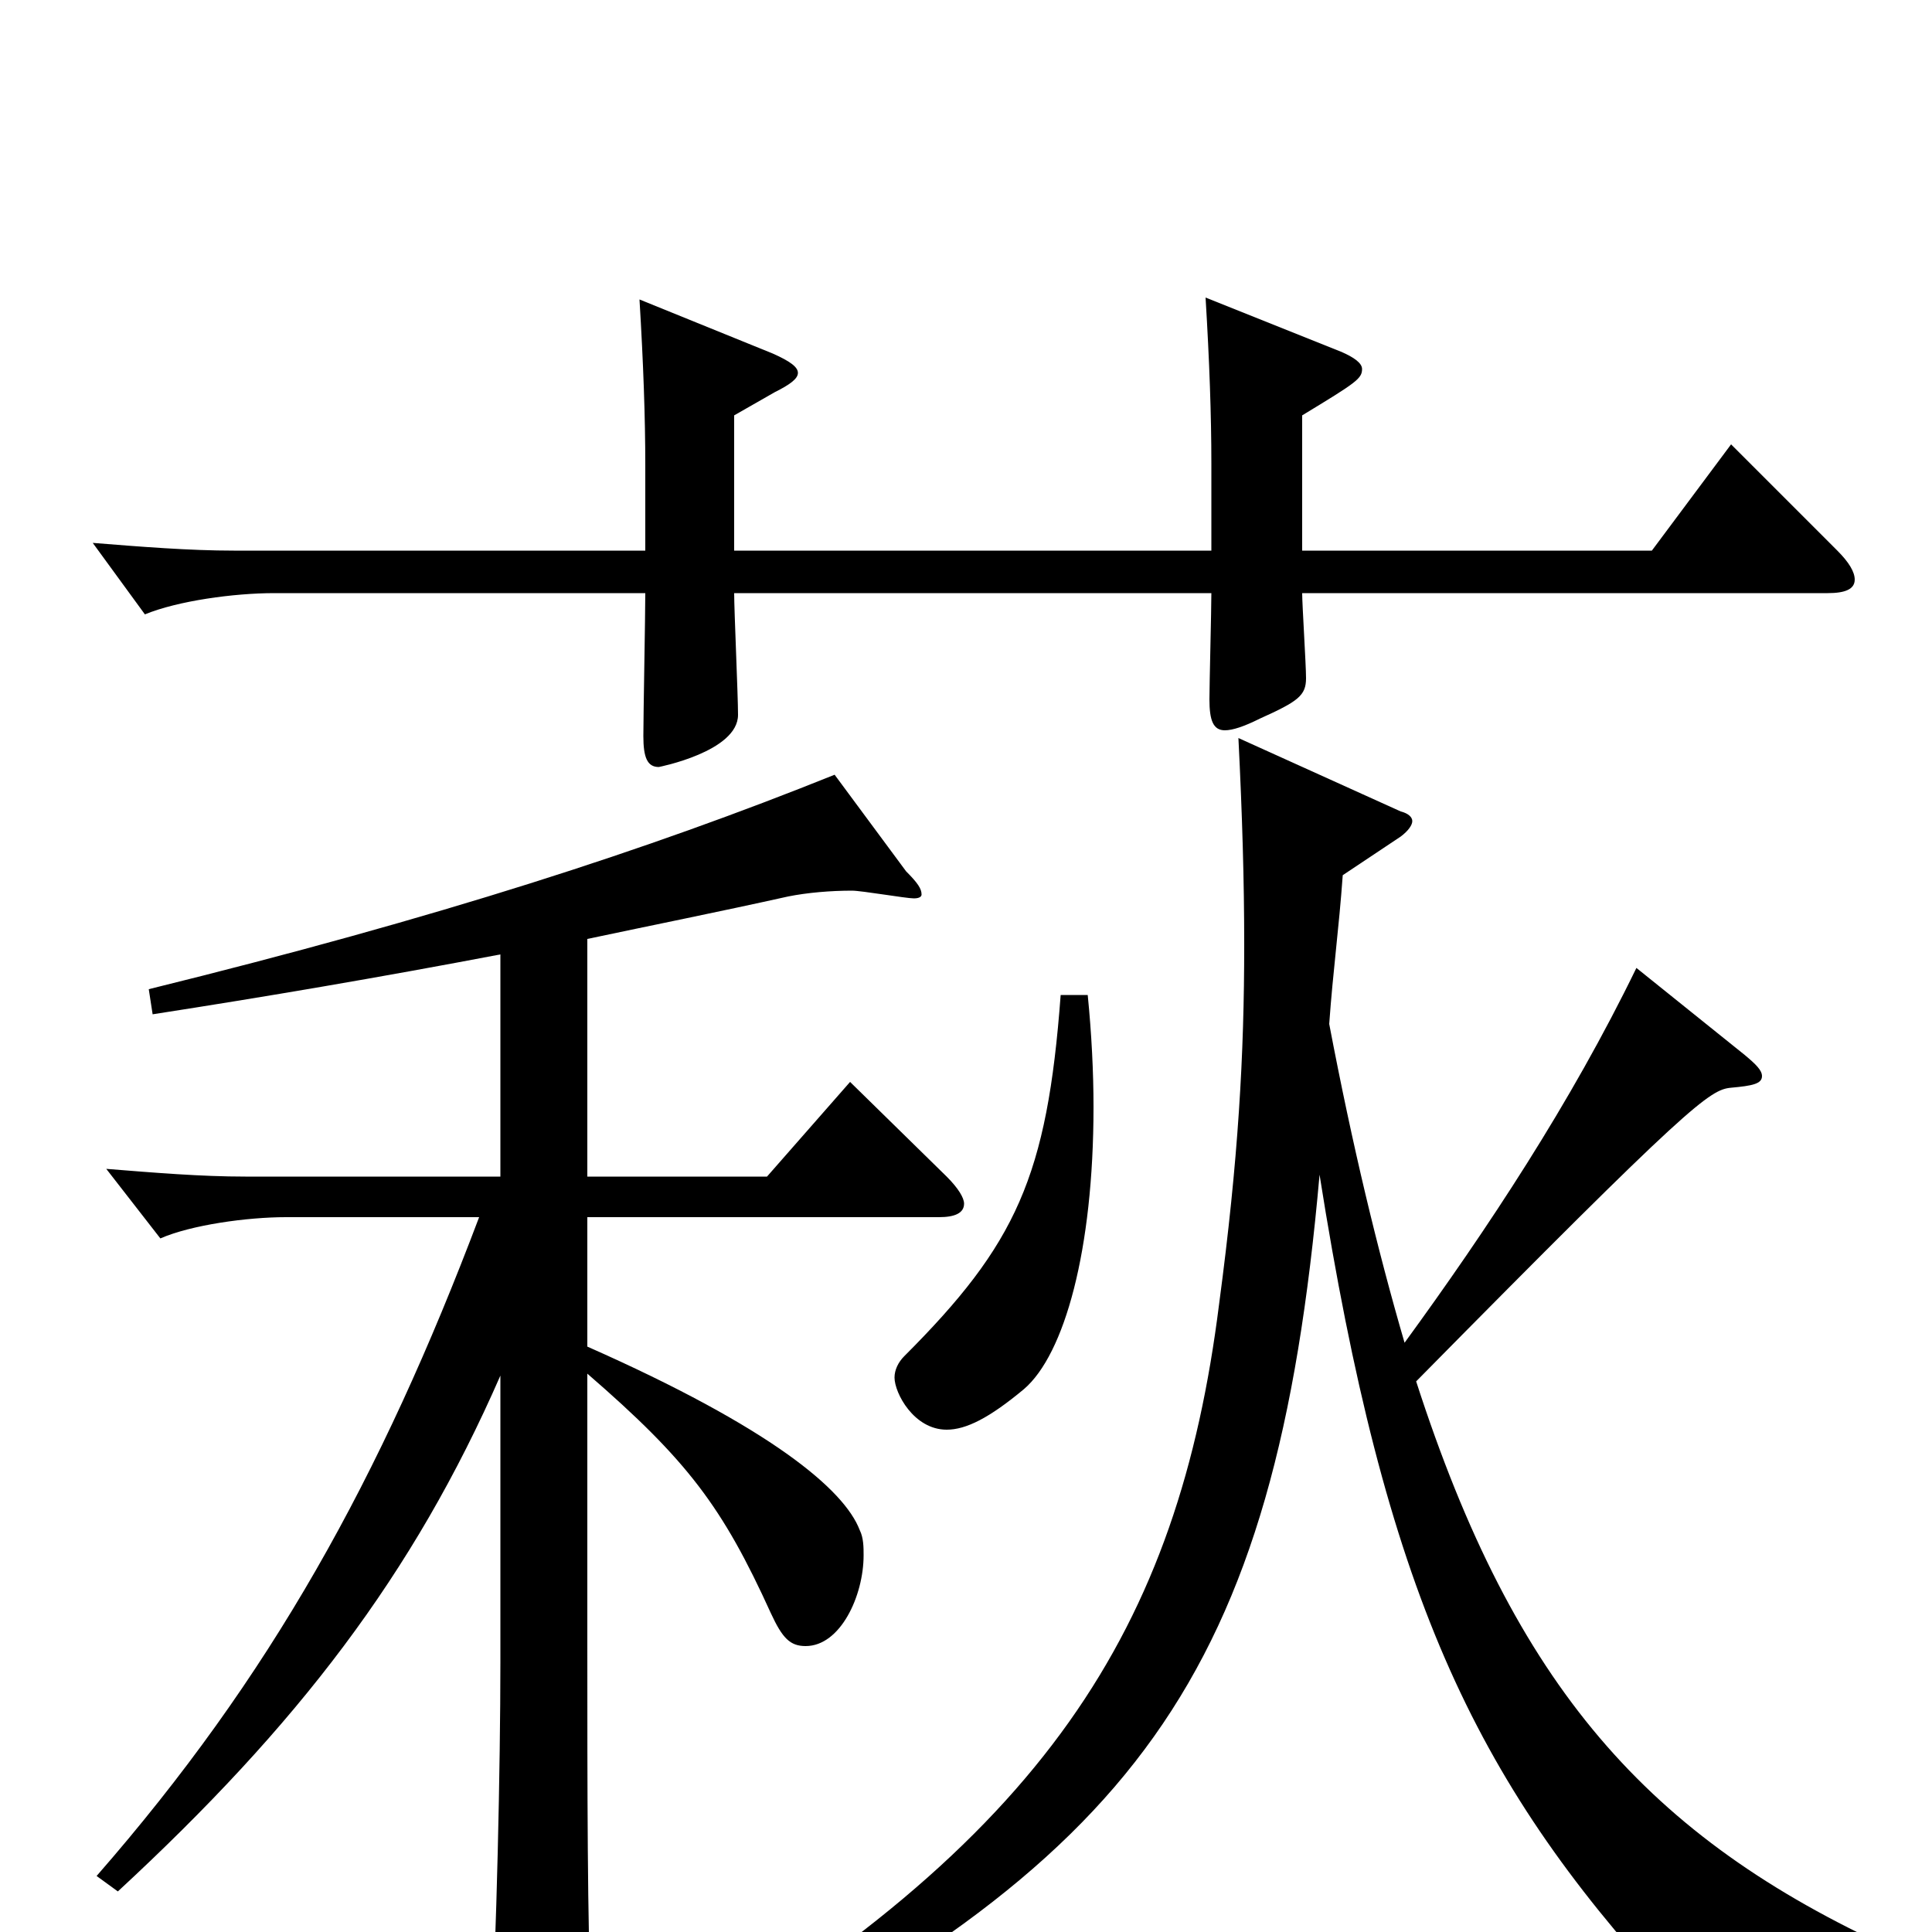 <svg xmlns="http://www.w3.org/2000/svg" viewBox="0 -1000 1000 1000">
	<path fill="#000000" d="M259 -391H127C104 -391 80 -393 55 -395L83 -359C99 -366 128 -370 148 -370H248C197 -235 140 -132 50 -29L61 -21C154 -107 214 -185 259 -288V-140C259 -85 257 2 254 58V64C254 75 256 79 262 79C267 79 273 77 283 73C303 64 306 61 306 48V40C304 -3 304 -75 304 -148V-289C356 -244 374 -220 399 -165C405 -152 409 -148 417 -148C435 -148 447 -174 447 -195C447 -199 447 -204 445 -208C437 -229 399 -261 304 -303V-370H486C494 -370 499 -372 499 -377C499 -380 496 -385 490 -391L440 -440L397 -391H304V-514C337 -521 372 -528 408 -536C418 -538 430 -539 441 -539C446 -539 469 -535 473 -535C476 -535 477 -536 477 -537C477 -540 475 -543 469 -549L432 -599C335 -560 227 -525 77 -488L79 -475C137 -484 196 -494 259 -506ZM380 -715V-785L401 -797C409 -801 413 -804 413 -807C413 -810 409 -813 400 -817L331 -845C333 -812 334 -784 334 -759V-715H121C98 -715 73 -717 48 -719L75 -682C92 -689 121 -693 142 -693H334C334 -681 333 -630 333 -619C333 -608 335 -603 341 -603C341 -603 382 -611 382 -630C382 -640 380 -684 380 -693H627C627 -684 626 -646 626 -638C626 -627 628 -622 634 -622C638 -622 644 -624 652 -628C672 -637 676 -640 676 -649C676 -656 674 -687 674 -693H946C955 -693 960 -695 960 -700C960 -704 957 -709 951 -715L896 -770L855 -715H674V-785C702 -802 705 -804 705 -809C705 -812 701 -815 694 -818L624 -846C626 -813 627 -785 627 -760V-715ZM725 -567C729 -570 731 -573 731 -575C731 -577 729 -579 725 -580L641 -618C643 -578 644 -544 644 -511C644 -454 641 -400 631 -325C610 -158 542 -47 339 71L348 84C589 -36 660 -131 683 -392C717 -177 762 -80 863 30C868 35 872 37 876 37C878 37 881 36 883 34C893 24 913 16 941 16C952 16 964 17 978 20L980 9C853 -49 784 -127 733 -285C875 -429 885 -436 896 -437C907 -438 912 -439 912 -443C912 -446 909 -449 903 -454L847 -499C813 -429 770 -364 727 -305C713 -353 700 -407 688 -470C690 -498 693 -519 695 -547ZM549 -485C542 -391 526 -356 468 -298C465 -295 463 -291 463 -287C463 -279 473 -260 490 -260C500 -260 512 -266 530 -281C551 -299 566 -353 566 -427C566 -445 565 -465 563 -485Z"/>
</svg>